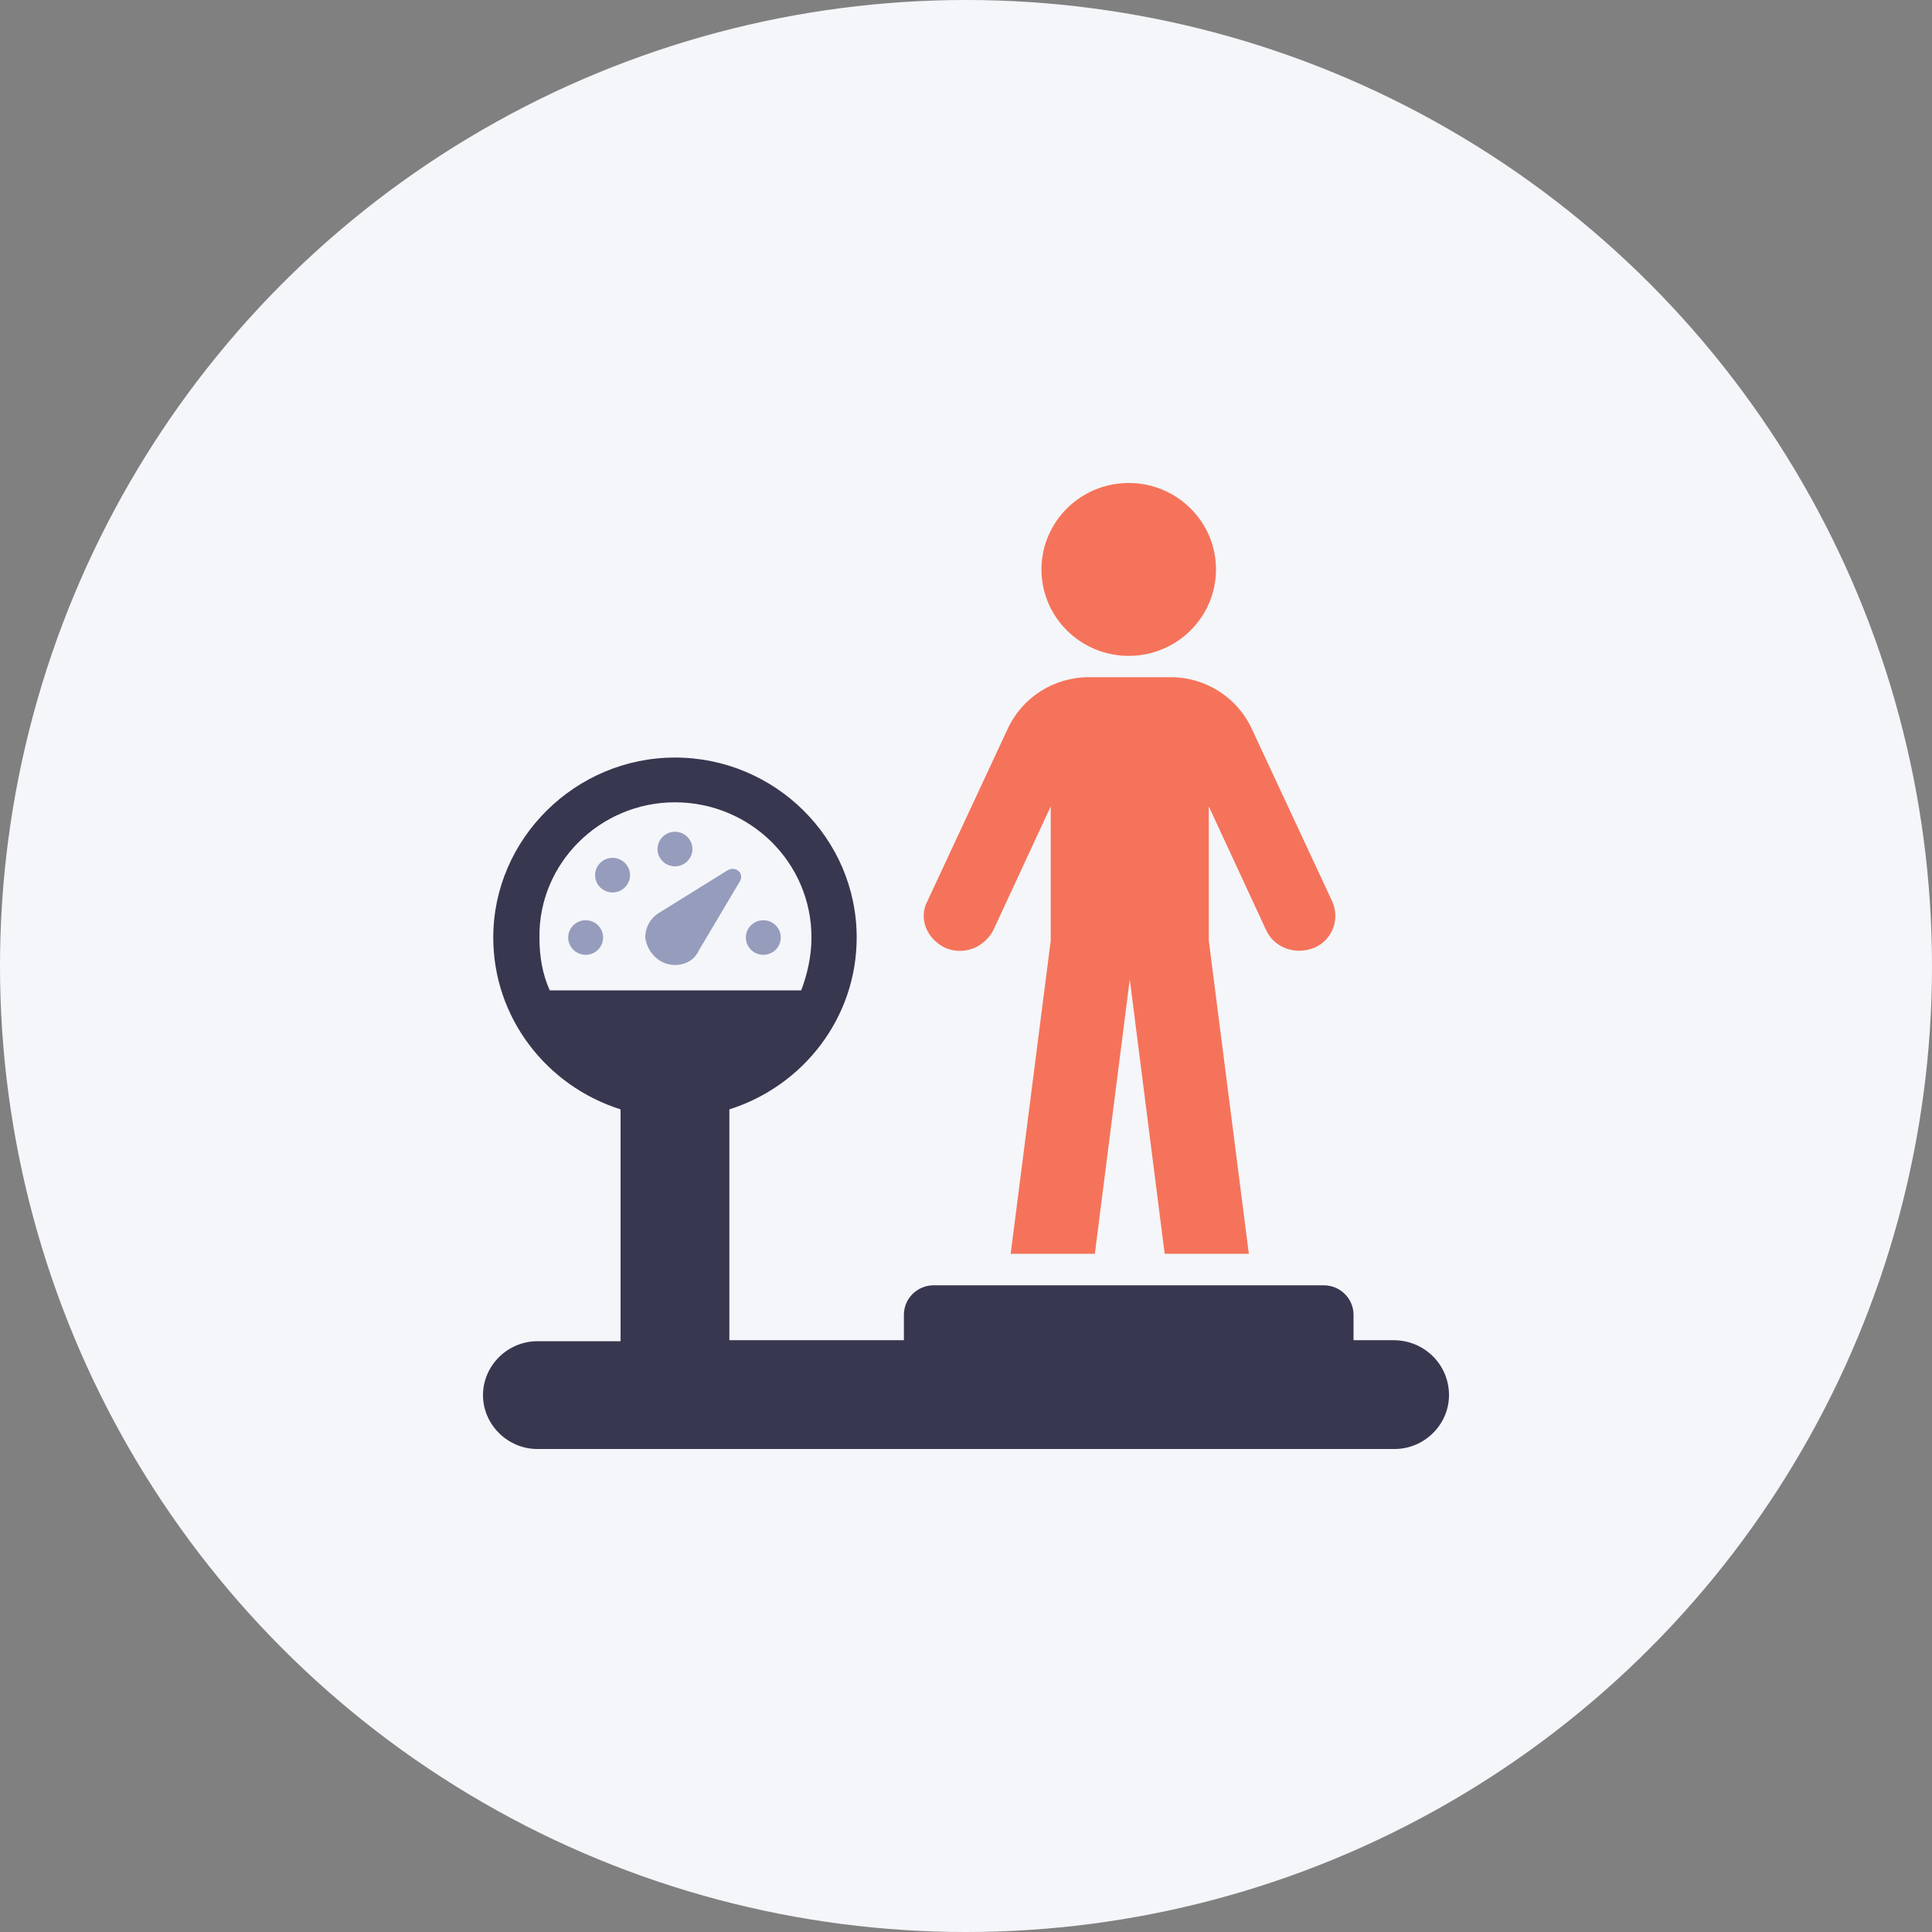 <svg width="48" height="48" viewBox="0 0 48 48" fill="none" xmlns="http://www.w3.org/2000/svg">
<rect x="0" y="0" width="48" height="48" fill="#808080" stroke="none"/>
<circle cx="24" cy="24" r="24" fill="#F4F6FA"/>
<path d="M30.209 14.051C30.262 15.236 29.336 16.239 28.14 16.293C26.944 16.346 25.931 15.428 25.877 14.244C25.824 13.059 26.75 12.055 27.946 12.002C29.142 11.949 30.155 12.866 30.209 14.051Z" fill="#F5735A"/>
<path d="M23.478 23.546C23.937 23.748 24.447 23.546 24.676 23.116L26.105 20.034V23.369L25.11 31.15H27.201L28.069 24.329L28.936 31.15H31.027L30.032 23.369L30.032 20.034L31.46 23.116C31.613 23.444 31.945 23.621 32.277 23.621C32.404 23.621 32.532 23.596 32.659 23.545C33.118 23.343 33.297 22.813 33.093 22.383L31.103 18.114C30.746 17.331 29.956 16.825 29.089 16.825L27.048 16.825C26.181 16.825 25.39 17.331 25.033 18.114L23.044 22.383C22.814 22.813 23.018 23.318 23.478 23.546L23.478 23.546Z" fill="#F5735A"/>
<path d="M16.771 23.975C17.026 23.975 17.256 23.848 17.358 23.621L18.378 21.903C18.505 21.701 18.276 21.499 18.072 21.625L16.363 22.686C16.159 22.813 16.031 23.04 16.031 23.293C16.082 23.672 16.389 23.975 16.771 23.975H16.771Z" fill="#969CBC"/>
<path d="M14.984 23.293C14.984 23.53 14.79 23.722 14.551 23.722C14.311 23.722 14.117 23.53 14.117 23.293C14.117 23.055 14.311 22.863 14.551 22.863C14.79 22.863 14.984 23.055 14.984 23.293Z" fill="#969CBC"/>
<path d="M15.525 21.439C15.695 21.606 15.695 21.878 15.525 22.046C15.356 22.214 15.082 22.214 14.912 22.046C14.743 21.878 14.743 21.607 14.912 21.439C15.081 21.271 15.356 21.271 15.525 21.439" fill="#969CBC"/>
<path d="M17.203 21.095C17.203 21.332 17.009 21.524 16.77 21.524C16.53 21.524 16.336 21.332 16.336 21.095C16.336 20.858 16.53 20.665 16.77 20.665C17.009 20.665 17.203 20.858 17.203 21.095Z" fill="#969CBC"/>
<path d="M19.398 23.293C19.398 23.53 19.204 23.722 18.965 23.722C18.725 23.722 18.531 23.53 18.531 23.293C18.531 23.055 18.725 22.863 18.965 22.863C19.204 22.863 19.398 23.055 19.398 23.293Z" fill="#969CBC"/>
<path d="M34.623 33.297H33.628V32.665C33.628 32.261 33.296 31.933 32.888 31.933H23.197C22.788 31.933 22.457 32.261 22.457 32.665V33.297H18.121V27.562C19.957 26.981 21.284 25.288 21.284 23.292C21.284 20.817 19.243 18.821 16.769 18.821C14.295 18.821 12.255 20.842 12.255 23.292C12.255 25.288 13.581 26.981 15.418 27.562V33.322H13.352C12.612 33.322 12 33.928 12 34.661C12 35.394 12.612 36 13.352 36H34.648C35.388 36 36 35.394 36 34.661C36 33.903 35.388 33.297 34.623 33.297V33.297ZM16.769 19.933C18.631 19.933 20.161 21.423 20.161 23.293C20.161 23.747 20.059 24.202 19.906 24.606H13.658C13.479 24.202 13.402 23.773 13.402 23.293C13.377 21.448 14.907 19.933 16.769 19.933H16.769Z" fill="#373750"/>
</svg>
